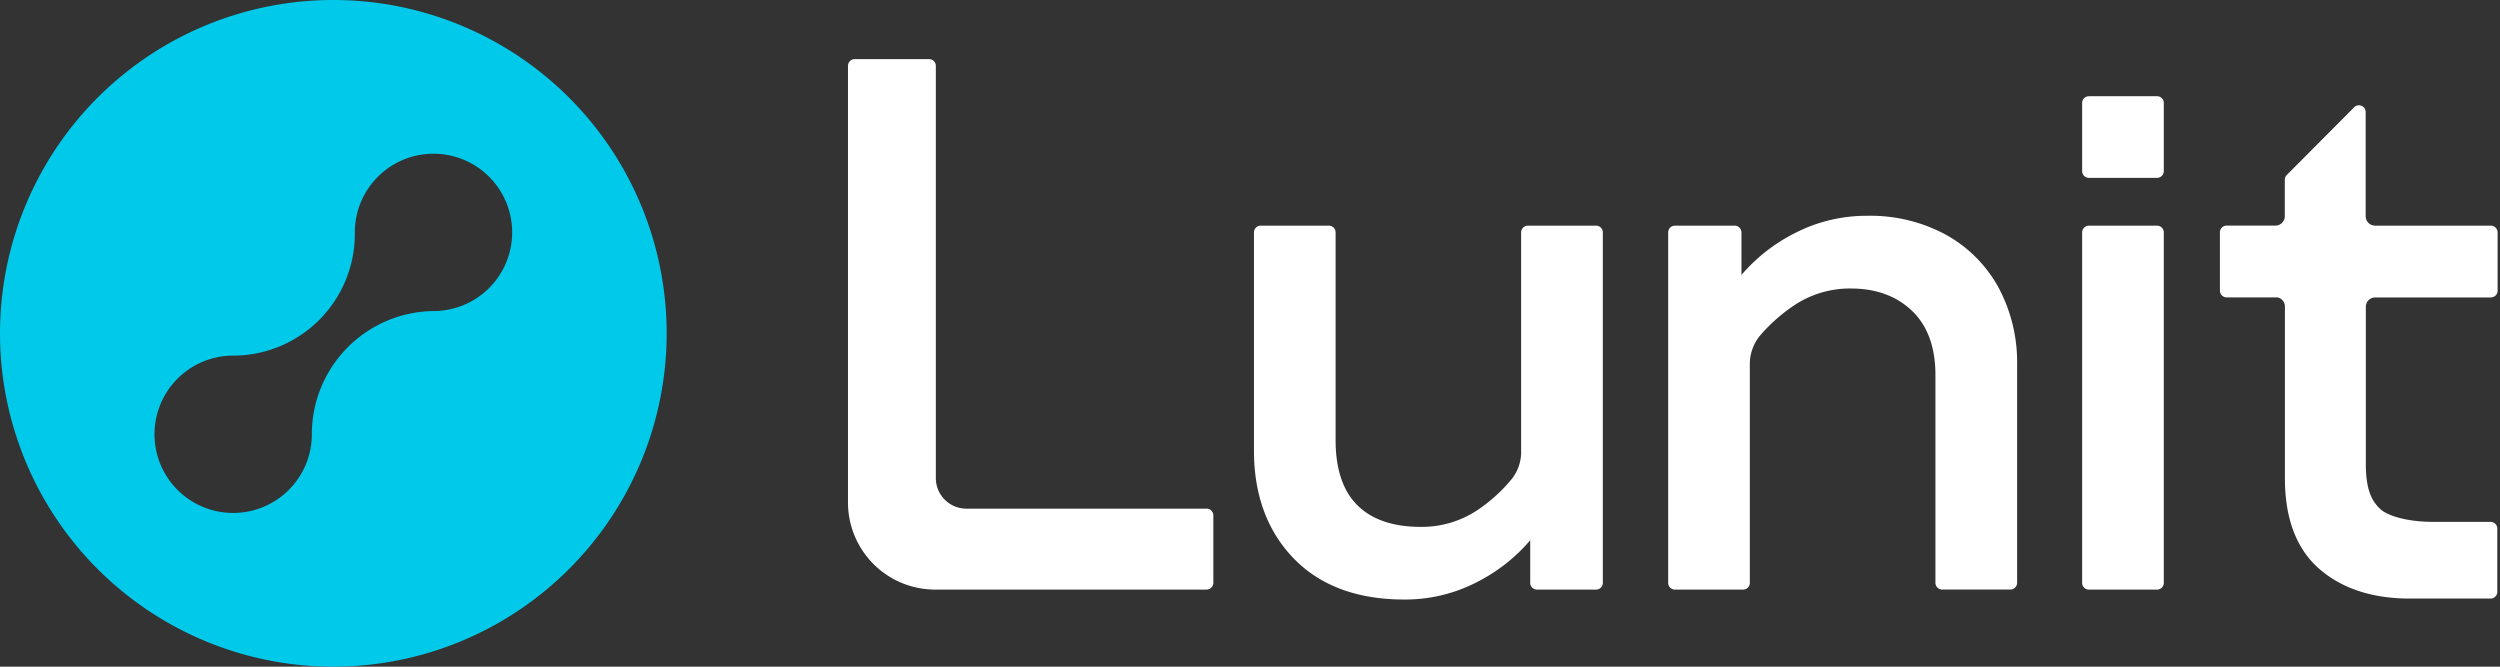 <svg xmlns="http://www.w3.org/2000/svg" width="150" height="40" fill="currentColor" viewBox="0 0 150 40"><rect x="0" y="0" width="150" height="40" fill="#333333" stroke="none"/><g clip-path="url(#a)"><path fill="#00C9EA" d="M20 0a20 20 0 1 0 0 40 20 20 0 0 0 0-40Zm6.01 18.663a7.391 7.391 0 0 0-7.3 7.301v.093a4.72 4.72 0 1 1-4.72-4.72 7.303 7.303 0 0 0 7.3-7.358v-.036a4.72 4.72 0 1 1 4.72 4.72Z"/><path fill="#fff" fill-rule="evenodd" d="M72.401 30.519H57.96a1.834 1.834 0 0 1-1.81-1.81V3.953a.406.406 0 0 0-.406-.406h-4.459a.406.406 0 0 0-.406.406v26.2a5.23 5.23 0 0 0 5.222 5.222h16.294a.409.409 0 0 0 .406-.406v-4.043a.406.406 0 0 0-.399-.408Zm52.934-24.746h4.087c.224 0 .406.181.406.406v4.086a.406.406 0 0 1-.406.406h-4.087a.406.406 0 0 1-.406-.406V6.18c0-.225.182-.406.406-.406Zm-33.66 7.766h4.086a.406.406 0 0 1 .409.406V34.97a.406.406 0 0 1-.406.406H92.22a.409.409 0 0 1-.407-.406v-2.556a10.302 10.302 0 0 1-3.217 2.522 9.352 9.352 0 0 1-4.347 1.035c-2.807 0-5.036-.825-6.621-2.46-1.586-1.635-2.39-3.81-2.39-6.466v-13.1a.406.406 0 0 1 .406-.406h4.089a.404.404 0 0 1 .403.406v12.461c0 1.744.442 3.052 1.311 3.913.87.862 2.15 1.294 3.802 1.294a6.034 6.034 0 0 0 3.44-1.035 9.604 9.604 0 0 0 1.994-1.81c.384-.47.591-1.06.585-1.666V13.945a.406.406 0 0 1 .406-.406Zm25.082.546a9.503 9.503 0 0 0-4.71-1.138 9.383 9.383 0 0 0-4.345 1.035 10.335 10.335 0 0 0-3.215 2.516v-2.555a.404.404 0 0 0-.406-.403h-3.59a.403.403 0 0 0-.4.403V34.97a.405.405 0 0 0 .406.406h4.086a.405.405 0 0 0 .406-.406V21.836a2.69 2.69 0 0 1 .667-1.764 10.163 10.163 0 0 1 1.958-1.727 6.014 6.014 0 0 1 3.44-1.035c1.5 0 2.731.448 3.662 1.335s1.41 2.177 1.41 3.856v12.466a.405.405 0 0 0 .406.406h4.089a.409.409 0 0 0 .406-.406v-13.1a9.474 9.474 0 0 0-1.117-4.616 8.01 8.01 0 0 0-3.153-3.166Zm8.578-.546h4.087c.224 0 .406.182.406.406V34.97a.406.406 0 0 1-.406.406h-4.087a.406.406 0 0 1-.406-.406V13.945c0-.224.182-.406.406-.406Zm17.171 0h6.939a.407.407 0 0 1 .411.404v3.497a.405.405 0 0 1-.406.406h-6.944a.564.564 0 0 0-.556.563v9.407c0 1.394.264 2.196.913 2.767.008.008.799.73 3.199.73h3.37a.41.41 0 0 1 .287.119.396.396 0 0 1 .119.287v3.789a.396.396 0 0 1-.119.287.398.398 0 0 1-.287.119h-4.836c-2.227 0-4.061-.585-5.431-1.775-1.371-1.19-2.07-3.013-2.07-5.43V18.362a.559.559 0 0 0-.439-.517h-3.06a.409.409 0 0 1-.401-.404v-3.5a.406.406 0 0 1 .401-.405h2.928a.566.566 0 0 0 .564-.538v-2.212a.392.392 0 0 1 .119-.287l4.04-4.06a.394.394 0 0 1 .44-.091.403.403 0 0 1 .253.375v6.249a.566.566 0 0 0 .566.566Z" clip-rule="evenodd"/></g><defs><clipPath id="a"><path fill="#fff" d="M0 0h150v40H0z"/></clipPath></defs></svg>